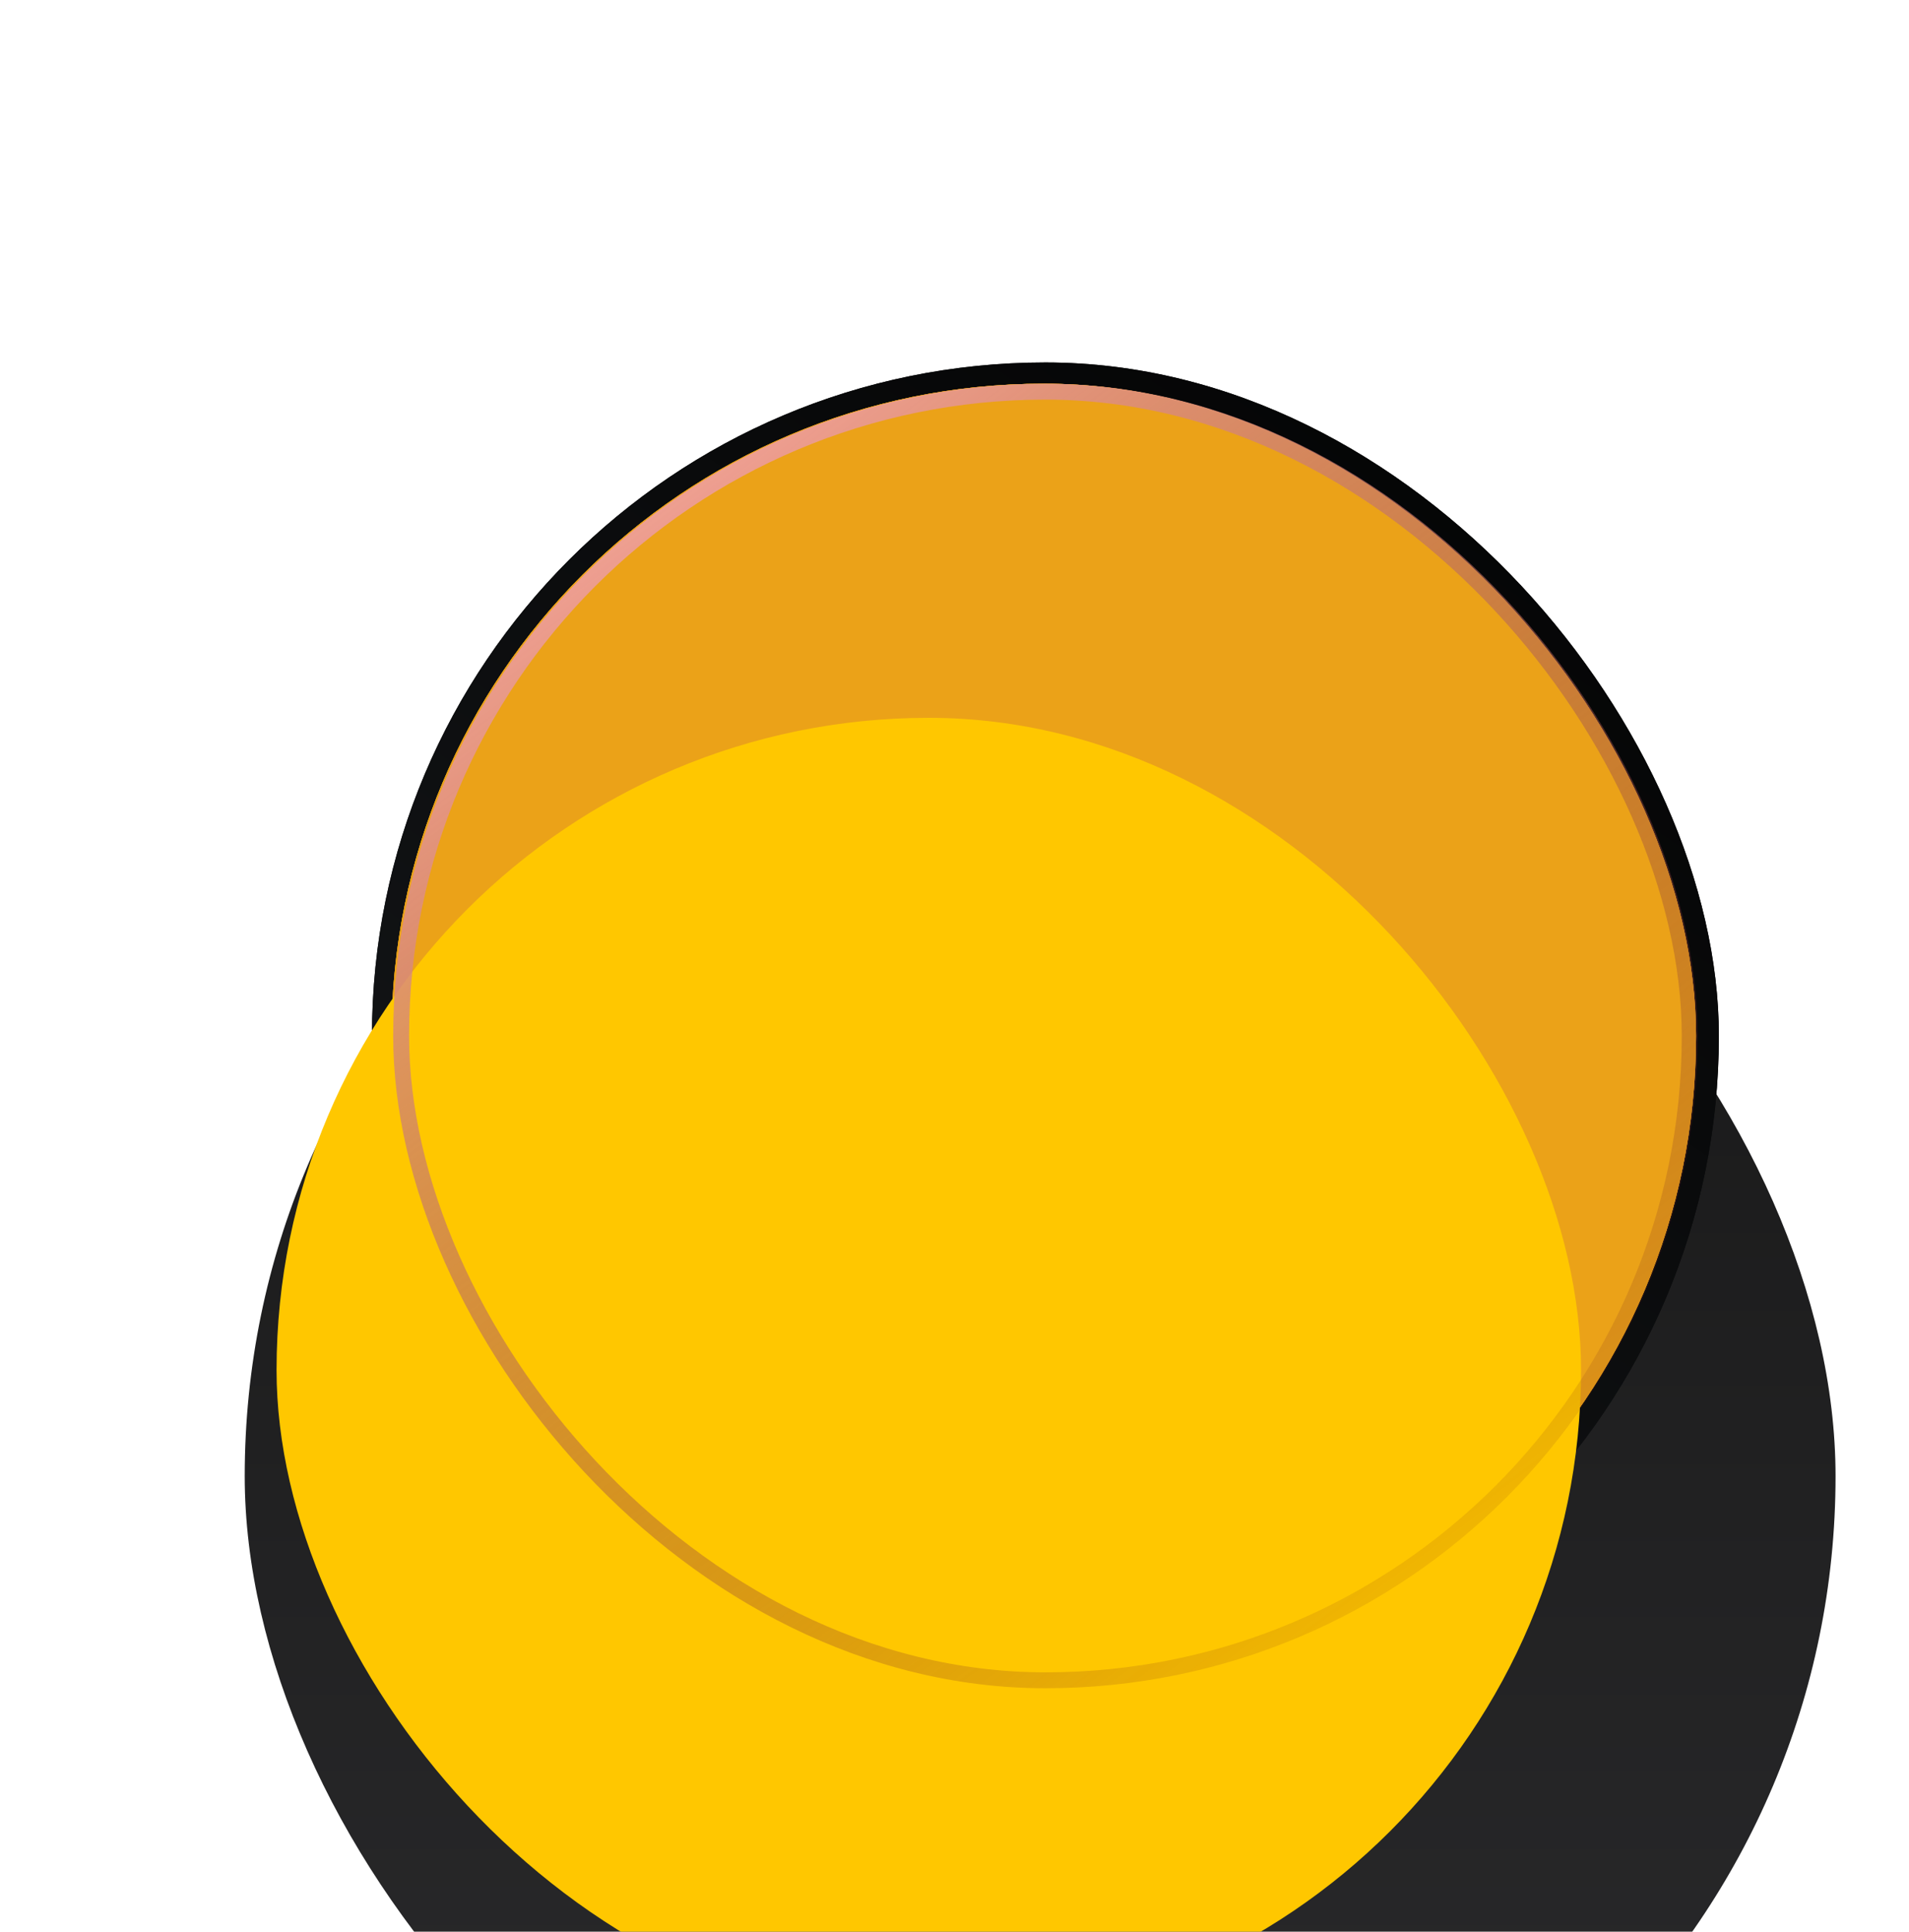 <svg width="100%" height="100%" viewBox="0 0 84 85" fill="none" xmlns="http://www.w3.org/2000/svg">
<g filter="url(#filter0_ddii_764_1621)">
<rect x="11.001" y="10.582" width="70" height="70" rx="35" fill="url(#paint0_linear_764_1621)"/>
</g>
<g filter="url(#filter1_d_764_1621)">
<rect x="16.367" y="15.949" width="59.267" height="59.267" rx="29.633" fill="url(#paint1_linear_764_1621)"/>
</g>
<g filter="url(#filter2_d_764_1621)">
<rect x="16.367" y="15.949" width="59.267" height="59.267" rx="29.633" fill="url(#paint2_linear_764_1621)"/>
</g>
<g opacity="0.5" filter="url(#filter3_f_764_1621)">
<rect x="17.229" y="16.883" width="57.4" height="57.4" rx="28.7" fill="#EBA218"/>
</g>
<g filter="url(#filter4_f_764_1621)">
<rect x="17.229" y="16.883" width="57.4" height="57.4" rx="28.7" fill="#EBA218"/>
</g>
<g filter="url(#filter5_f_764_1621)">
<rect x="17.229" y="16.883" width="57.4" height="57.4" rx="28.7" fill="#EBA218"/>
</g>
<g filter="url(#filter6_f_764_1621)">
<rect x="17.229" y="16.883" width="57.4" height="57.4" rx="28.7" fill="#EBA218"/>
</g>
<g filter="url(#filter7_dddii_764_1621)">
<rect x="17.301" y="16.883" width="57.4" height="57.4" rx="28.7" fill="#FFC700"/>
</g>
<g filter="url(#filter8_f_764_1621)">
<rect x="17.651" y="17.233" width="56.7" height="56.7" rx="28.35" stroke="url(#paint3_linear_764_1621)" stroke-width="0.7"/>
</g>
<defs>
<filter id="filter0_ddii_764_1621" x="5.401" y="5.916" width="81.2" height="83.3" filterUnits="userSpaceOnUse" color-interpolation-filters="sRGB">
<feFlood flood-opacity="0" result="BackgroundImageFix"/>
<feColorMatrix in="SourceAlpha" type="matrix" values="0 0 0 0 0 0 0 0 0 0 0 0 0 0 0 0 0 0 127 0" result="hardAlpha"/>
<feOffset dy="3.033"/>
<feGaussianBlur stdDeviation="2.8"/>
<feComposite in2="hardAlpha" operator="out"/>
<feColorMatrix type="matrix" values="0 0 0 0 0.165 0 0 0 0 0.165 0 0 0 0 0.173 0 0 0 1 0"/>
<feBlend mode="normal" in2="BackgroundImageFix" result="effect1_dropShadow_764_1621"/>
<feColorMatrix in="SourceAlpha" type="matrix" values="0 0 0 0 0 0 0 0 0 0 0 0 0 0 0 0 0 0 127 0" result="hardAlpha"/>
<feMorphology radius="0.233" operator="erode" in="SourceAlpha" result="effect2_dropShadow_764_1621"/>
<feOffset dy="-1.633"/>
<feGaussianBlur stdDeviation="1.633"/>
<feComposite in2="hardAlpha" operator="out"/>
<feColorMatrix type="matrix" values="0 0 0 0 0.058 0 0 0 0 0.058 0 0 0 0 0.058 0 0 0 0.72 0"/>
<feBlend mode="normal" in2="effect1_dropShadow_764_1621" result="effect2_dropShadow_764_1621"/>
<feBlend mode="normal" in="SourceGraphic" in2="effect2_dropShadow_764_1621" result="shape"/>
<feColorMatrix in="SourceAlpha" type="matrix" values="0 0 0 0 0 0 0 0 0 0 0 0 0 0 0 0 0 0 127 0" result="hardAlpha"/>
<feOffset dy="4.2"/>
<feGaussianBlur stdDeviation="0.817"/>
<feComposite in2="hardAlpha" operator="arithmetic" k2="-1" k3="1"/>
<feColorMatrix type="matrix" values="0 0 0 0 0.09 0 0 0 0 0.09 0 0 0 0 0.09 0 0 0 1 0"/>
<feBlend mode="normal" in2="shape" result="effect3_innerShadow_764_1621"/>
<feColorMatrix in="SourceAlpha" type="matrix" values="0 0 0 0 0 0 0 0 0 0 0 0 0 0 0 0 0 0 127 0" result="hardAlpha"/>
<feOffset dx="-0.233" dy="13.767"/>
<feGaussianBlur stdDeviation="2.45"/>
<feComposite in2="hardAlpha" operator="arithmetic" k2="-1" k3="1"/>
<feColorMatrix type="matrix" values="0 0 0 0 0 0 0 0 0 0 0 0 0 0 0 0 0 0 0.2 0"/>
<feBlend mode="normal" in2="effect3_innerShadow_764_1621" result="effect4_innerShadow_764_1621"/>
</filter>
<filter id="filter1_d_764_1621" x="9.134" y="8.716" width="73.733" height="73.733" filterUnits="userSpaceOnUse" color-interpolation-filters="sRGB">
<feFlood flood-opacity="0" result="BackgroundImageFix"/>
<feColorMatrix in="SourceAlpha" type="matrix" values="0 0 0 0 0 0 0 0 0 0 0 0 0 0 0 0 0 0 127 0" result="hardAlpha"/>
<feMorphology radius="4.667" operator="dilate" in="SourceAlpha" result="effect1_dropShadow_764_1621"/>
<feOffset/>
<feGaussianBlur stdDeviation="1.283"/>
<feComposite in2="hardAlpha" operator="out"/>
<feColorMatrix type="matrix" values="0 0 0 0 0 0 0 0 0 0 0 0 0 0 0 0 0 0 0.72 0"/>
<feBlend mode="normal" in2="BackgroundImageFix" result="effect1_dropShadow_764_1621"/>
<feBlend mode="normal" in="SourceGraphic" in2="effect1_dropShadow_764_1621" result="shape"/>
</filter>
<filter id="filter2_d_764_1621" x="9.134" y="8.716" width="73.733" height="73.733" filterUnits="userSpaceOnUse" color-interpolation-filters="sRGB">
<feFlood flood-opacity="0" result="BackgroundImageFix"/>
<feColorMatrix in="SourceAlpha" type="matrix" values="0 0 0 0 0 0 0 0 0 0 0 0 0 0 0 0 0 0 127 0" result="hardAlpha"/>
<feMorphology radius="4.667" operator="dilate" in="SourceAlpha" result="effect1_dropShadow_764_1621"/>
<feOffset/>
<feGaussianBlur stdDeviation="1.283"/>
<feComposite in2="hardAlpha" operator="out"/>
<feColorMatrix type="matrix" values="0 0 0 0 0 0 0 0 0 0 0 0 0 0 0 0 0 0 0.72 0"/>
<feBlend mode="normal" in2="BackgroundImageFix" result="effect1_dropShadow_764_1621"/>
<feBlend mode="normal" in="SourceGraphic" in2="effect1_dropShadow_764_1621" result="shape"/>
</filter>
<filter id="filter3_f_764_1621" x="0.592" y="0.246" width="90.674" height="90.673" filterUnits="userSpaceOnUse" color-interpolation-filters="sRGB">
<feFlood flood-opacity="0" result="BackgroundImageFix"/>
<feBlend mode="normal" in="SourceGraphic" in2="BackgroundImageFix" result="shape"/>
<feGaussianBlur stdDeviation="8.318" result="effect1_foregroundBlur_764_1621"/>
</filter>
<filter id="filter4_f_764_1621" x="6.355" y="6.009" width="79.147" height="79.147" filterUnits="userSpaceOnUse" color-interpolation-filters="sRGB">
<feFlood flood-opacity="0" result="BackgroundImageFix"/>
<feBlend mode="normal" in="SourceGraphic" in2="BackgroundImageFix" result="shape"/>
<feGaussianBlur stdDeviation="5.437" result="effect1_foregroundBlur_764_1621"/>
</filter>
<filter id="filter5_f_764_1621" x="14.312" y="13.966" width="63.234" height="63.233" filterUnits="userSpaceOnUse" color-interpolation-filters="sRGB">
<feFlood flood-opacity="0" result="BackgroundImageFix"/>
<feBlend mode="normal" in="SourceGraphic" in2="BackgroundImageFix" result="shape"/>
<feGaussianBlur stdDeviation="1.458" result="effect1_foregroundBlur_764_1621"/>
</filter>
<filter id="filter6_f_764_1621" x="14.312" y="13.966" width="63.234" height="63.233" filterUnits="userSpaceOnUse" color-interpolation-filters="sRGB">
<feFlood flood-opacity="0" result="BackgroundImageFix"/>
<feBlend mode="normal" in="SourceGraphic" in2="BackgroundImageFix" result="shape"/>
<feGaussianBlur stdDeviation="1.458" result="effect1_foregroundBlur_764_1621"/>
</filter>
<filter id="filter7_dddii_764_1621" x="4.467" y="9.883" width="78.4" height="78.4" filterUnits="userSpaceOnUse" color-interpolation-filters="sRGB">
<feFlood flood-opacity="0" result="BackgroundImageFix"/>
<feColorMatrix in="SourceAlpha" type="matrix" values="0 0 0 0 0 0 0 0 0 0 0 0 0 0 0 0 0 0 127 0" result="hardAlpha"/>
<feOffset dx="0.467" dy="5.367"/>
<feGaussianBlur stdDeviation="2.8"/>
<feComposite in2="hardAlpha" operator="out"/>
<feColorMatrix type="matrix" values="0 0 0 0 0 0 0 0 0 0 0 0 0 0 0 0 0 0 0.03 0"/>
<feBlend mode="normal" in2="BackgroundImageFix" result="effect1_dropShadow_764_1621"/>
<feColorMatrix in="SourceAlpha" type="matrix" values="0 0 0 0 0 0 0 0 0 0 0 0 0 0 0 0 0 0 127 0" result="hardAlpha"/>
<feOffset dx="0.467" dy="4.667"/>
<feGaussianBlur stdDeviation="1.4"/>
<feComposite in2="hardAlpha" operator="out"/>
<feColorMatrix type="matrix" values="0 0 0 0 0 0 0 0 0 0 0 0 0 0 0 0 0 0 0.68 0"/>
<feBlend mode="normal" in2="effect1_dropShadow_764_1621" result="effect2_dropShadow_764_1621"/>
<feColorMatrix in="SourceAlpha" type="matrix" values="0 0 0 0 0 0 0 0 0 0 0 0 0 0 0 0 0 0 127 0" result="hardAlpha"/>
<feMorphology radius="4.9" operator="dilate" in="SourceAlpha" result="effect3_dropShadow_764_1621"/>
<feOffset dx="-2.333" dy="3.5"/>
<feGaussianBlur stdDeviation="2.8"/>
<feComposite in2="hardAlpha" operator="out"/>
<feColorMatrix type="matrix" values="0 0 0 0 0 0 0 0 0 0 0 0 0 0 0 0 0 0 0.46 0"/>
<feBlend mode="normal" in2="effect2_dropShadow_764_1621" result="effect3_dropShadow_764_1621"/>
<feBlend mode="normal" in="SourceGraphic" in2="effect3_dropShadow_764_1621" result="shape"/>
<feColorMatrix in="SourceAlpha" type="matrix" values="0 0 0 0 0 0 0 0 0 0 0 0 0 0 0 0 0 0 127 0" result="hardAlpha"/>
<feOffset dx="-3.033" dy="3.267"/>
<feGaussianBlur stdDeviation="3.967"/>
<feComposite in2="hardAlpha" operator="arithmetic" k2="-1" k3="1"/>
<feColorMatrix type="matrix" values="0 0 0 0 1 0 0 0 0 1 0 0 0 0 1 0 0 0 0.1 0"/>
<feBlend mode="normal" in2="shape" result="effect4_innerShadow_764_1621"/>
<feColorMatrix in="SourceAlpha" type="matrix" values="0 0 0 0 0 0 0 0 0 0 0 0 0 0 0 0 0 0 127 0" result="hardAlpha"/>
<feOffset dx="-0.7" dy="-2.1"/>
<feGaussianBlur stdDeviation="1.167"/>
<feComposite in2="hardAlpha" operator="arithmetic" k2="-1" k3="1"/>
<feColorMatrix type="matrix" values="0 0 0 0 0 0 0 0 0 0 0 0 0 0 0 0 0 0 0.75 0"/>
<feBlend mode="normal" in2="effect4_innerShadow_764_1621" result="effect5_innerShadow_764_1621"/>
</filter>
<filter id="filter8_f_764_1621" x="16.367" y="15.949" width="59.267" height="59.267" filterUnits="userSpaceOnUse" color-interpolation-filters="sRGB">
<feFlood flood-opacity="0" result="BackgroundImageFix"/>
<feBlend mode="normal" in="SourceGraphic" in2="BackgroundImageFix" result="shape"/>
<feGaussianBlur stdDeviation="0.467" result="effect1_foregroundBlur_764_1621"/>
</filter>
<linearGradient id="paint0_linear_764_1621" x1="46.001" y1="10.582" x2="46.001" y2="80.582" gradientUnits="userSpaceOnUse">
<stop stop-color="#171717"/>
<stop offset="0.033" stop-color="#171717"/>
<stop offset="1" stop-color="#2B2B2D"/>
</linearGradient>
<linearGradient id="paint1_linear_764_1621" x1="49.717" y1="-11.582" x2="7.739" y2="48.469" gradientUnits="userSpaceOnUse">
<stop/>
<stop offset="1" stop-color="#131517"/>
</linearGradient>
<linearGradient id="paint2_linear_764_1621" x1="49.717" y1="-11.582" x2="7.739" y2="48.469" gradientUnits="userSpaceOnUse">
<stop/>
<stop offset="1" stop-color="#131517"/>
</linearGradient>
<linearGradient id="paint3_linear_764_1621" x1="24.845" y1="16.883" x2="67.157" y2="74.283" gradientUnits="userSpaceOnUse">
<stop stop-color="#FFAFAF"/>
<stop offset="1" stop-color="#540404" stop-opacity="0"/>
</linearGradient>
</defs>
</svg>
